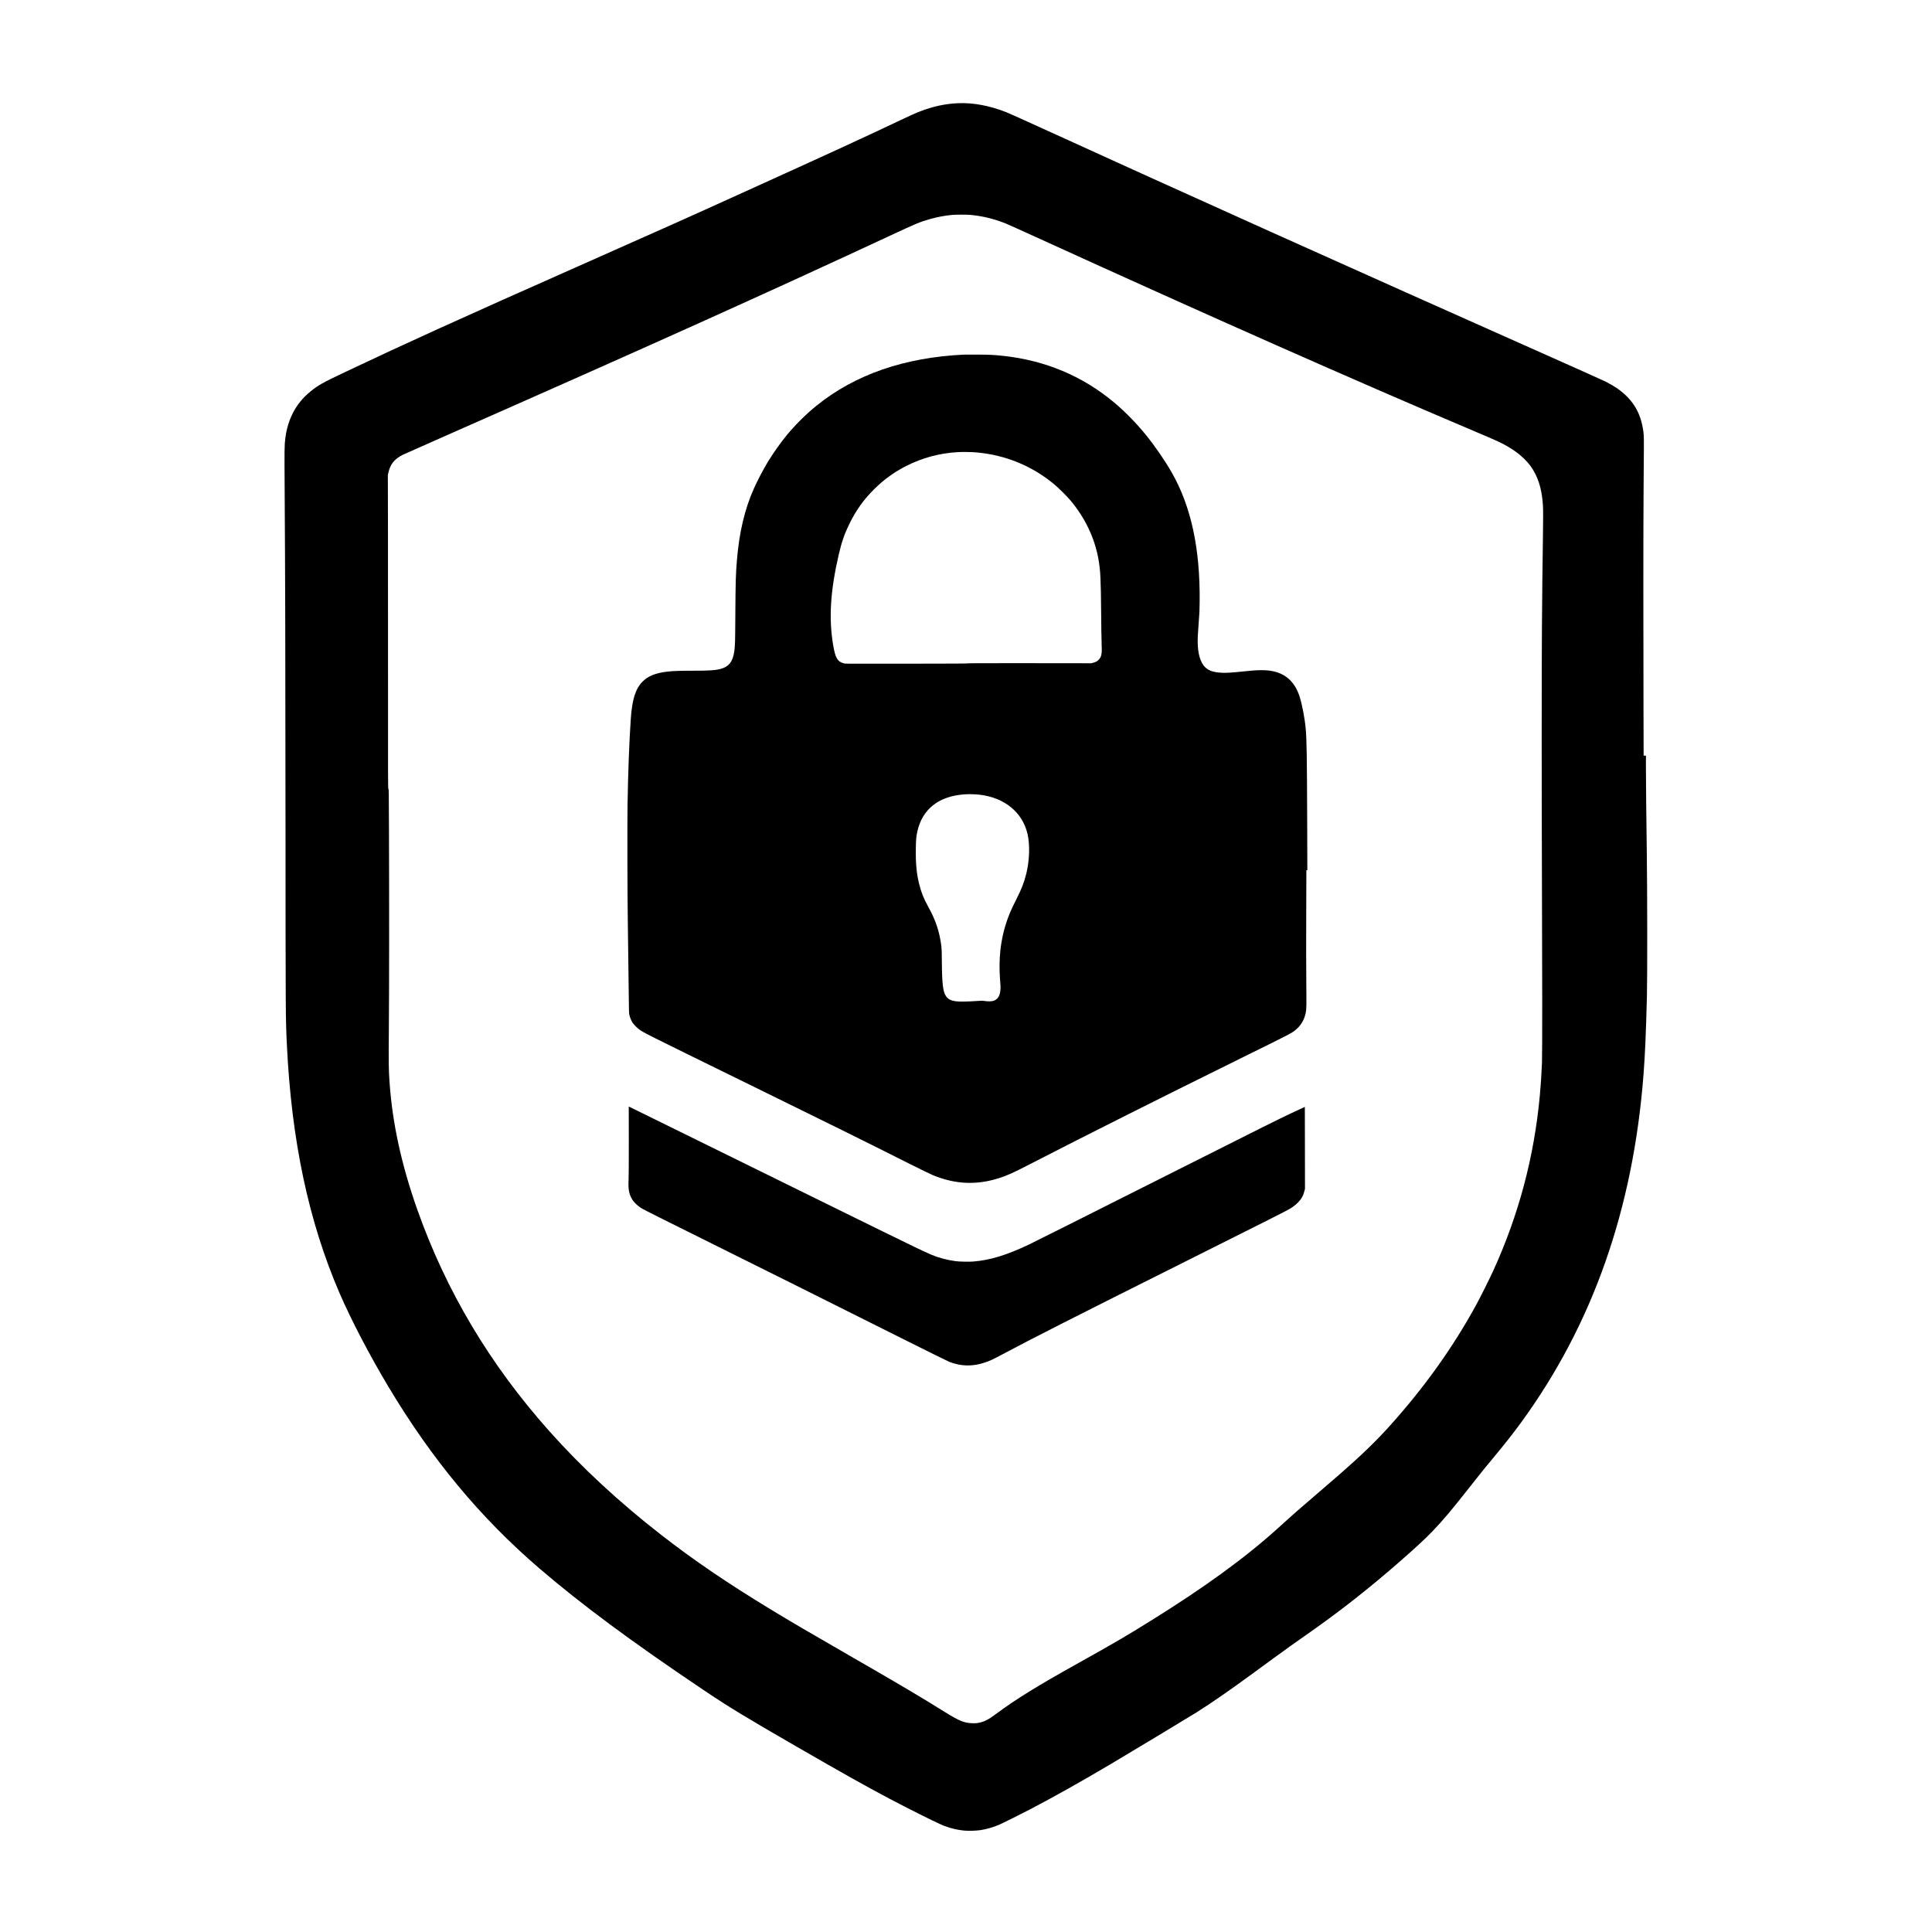 <?xml version="1.0" standalone="no"?>
<!DOCTYPE svg PUBLIC "-//W3C//DTD SVG 20010904//EN"
 "http://www.w3.org/TR/2001/REC-SVG-20010904/DTD/svg10.dtd">
<svg version="1.0" xmlns="http://www.w3.org/2000/svg"
 width="8192pt" height="8192pt" viewBox="0 0 8192 8192"
 preserveAspectRatio="xMidYMid meet">

<g transform="translate(0,8192) scale(0.1,-0.1)"
fill="#000000" stroke="none">
<path d="M40605 77543 c-529 -24 -1047 -136 -1580 -341 -210 -80 -363 -149
-960 -432 -1575 -746 -2975 -1389 -6545 -3007 -2549 -1156 -3156 -1427 -6990
-3128 -5052 -2240 -7289 -3255 -9885 -4485 -984 -466 -1150 -560 -1493 -840
-599 -488 -954 -1157 -1056 -1990 -36 -290 -37 -421 -26 -2169 24 -3883 31
-6734 36 -14096 4 -8324 4 -8314 59 -9455 196 -4053 924 -7480 2232 -10510
490 -1135 1279 -2646 2089 -3997 1835 -3061 3884 -5527 6372 -7665 1780 -1530
3909 -3108 6962 -5160 1084 -729 1751 -1135 3905 -2378 2066 -1192 2906 -1663
3980 -2233 767 -405 1873 -960 2208 -1106 307 -134 645 -220 981 -252 175 -16
501 -6 676 20 248 38 539 121 775 220 133 56 941 458 1330 661 1031 539 2124
1152 3430 1925 857 508 3296 1977 3620 2181 649 409 1389 921 2440 1690 226
165 595 435 820 600 502 367 944 683 1340 959 1424 990 2708 1996 4070 3189
636 558 1072 961 1328 1230 500 525 806 888 1662 1976 439 558 592 748 945
1170 464 557 820 1008 1157 1470 3043 4164 4766 9063 5203 14795 63 831 104
1768 142 3285 20 769 17 4497 -5 6080 -22 1626 -37 3048 -37 3653 l0 477 -48
0 -49 0 -6 2078 c-10 3151 -8 7820 4 9182 6 668 12 1460 12 1760 2 591 -1 648
-58 940 -131 672 -465 1180 -1047 1593 -127 90 -341 217 -508 302 -80 40 -926
420 -1880 845 -9420 4192 -15941 7124 -22435 10088 -506 231 -999 451 -1095
489 -706 283 -1426 417 -2075 386z m520 -4733 c509 -44 1011 -164 1514 -364
79 -32 657 -291 1285 -578 7472 -3406 13432 -6045 18676 -8268 909 -385 1074
-462 1350 -625 282 -167 477 -313 673 -505 222 -216 356 -399 487 -665 176
-359 270 -743 311 -1280 14 -185 14 -657 0 -1515 -16 -982 -30 -2241 -41
-3735 -13 -1734 -13 -7150 0 -10390 16 -4102 17 -7701 2 -8030 -26 -579 -47
-906 -88 -1355 -237 -2610 -892 -5081 -1979 -7465 -153 -335 -545 -1119 -719
-1438 -997 -1824 -2207 -3516 -3695 -5167 -562 -623 -1184 -1224 -2066 -1995
-132 -116 -541 -469 -909 -785 -369 -315 -776 -667 -905 -780 -217 -190 -330
-291 -830 -744 -1386 -1254 -3118 -2514 -5411 -3938 -1096 -680 -1497 -915
-3035 -1773 -1801 -1005 -2640 -1524 -3535 -2185 -278 -206 -408 -278 -601
-334 -135 -39 -235 -49 -398 -43 -331 13 -552 104 -1122 459 -1027 641 -1953
1190 -3879 2298 -1920 1105 -2707 1566 -3540 2073 -1854 1129 -3243 2074
-4631 3153 -1774 1378 -3372 2859 -4737 4389 -2524 2829 -4382 5945 -5604
9395 -679 1917 -1064 3689 -1183 5440 -36 530 -39 792 -27 2219 14 1498 16
5645 5 8434 -6 1673 -7 1757 -24 1757 -17 0 -18 198 -16 4483 1 2465 0 5459
-3 6652 l-5 2170 26 116 c79 351 259 570 614 748 55 27 865 387 1800 799 8646
3812 13686 6082 18915 8517 1046 487 1201 552 1610 670 310 90 672 158 970
183 149 13 603 14 745 2z"/>
<path d="M40880 66884 c-2536 -120 -4637 -849 -6273 -2177 -424 -343 -878
-794 -1242 -1232 -254 -306 -591 -783 -807 -1140 -194 -321 -436 -782 -585
-1114 -395 -881 -630 -1871 -727 -3061 -48 -587 -57 -886 -66 -2255 -8 -1258
-11 -1366 -46 -1606 -60 -424 -220 -638 -549 -734 -226 -66 -495 -85 -1205
-85 -559 0 -844 -10 -1069 -36 -514 -59 -840 -191 -1073 -433 -298 -308 -436
-756 -493 -1596 -66 -979 -112 -2202 -136 -3620 -13 -749 -6 -3826 10 -4875
14 -865 31 -2193 41 -3150 8 -763 9 -810 29 -894 23 -97 71 -217 123 -303 46
-76 183 -221 280 -293 197 -149 162 -131 4658 -2335 3388 -1661 4810 -2364
6855 -3392 429 -215 851 -421 939 -457 956 -398 1873 -438 2836 -124 355 116
539 199 1281 580 2520 1296 5515 2799 9049 4543 2061 1017 2047 1010 2226
1156 222 181 367 424 428 719 33 163 35 270 25 1296 -6 609 -8 1751 -3 2882
l6 1872 21 0 20 0 -6 2033 c-10 2814 -21 3507 -63 3967 -42 465 -155 1049
-266 1385 -186 561 -531 903 -1046 1036 -176 45 -328 62 -567 62 -229 0 -326
-7 -815 -58 -452 -47 -637 -59 -840 -52 -399 13 -639 105 -792 306 -195 257
-277 671 -249 1267 6 131 25 408 42 614 28 329 32 432 36 840 23 2251 -366
4042 -1193 5482 -295 514 -715 1122 -1105 1600 -396 485 -890 988 -1335 1359
-1339 1116 -2912 1776 -4689 1969 -401 43 -567 51 -1085 54 -278 2 -539 2
-580 0z m491 -4144 c1257 -105 2404 -576 3359 -1380 173 -146 514 -487 660
-660 629 -748 1041 -1622 1194 -2538 77 -456 94 -814 106 -2202 5 -586 14
-1177 21 -1315 21 -450 -3 -578 -130 -706 -64 -63 -114 -90 -226 -120 l-80
-22 -2622 3 c-1855 2 -2623 -1 -2623 -8 0 -8 -688 -12 -2337 -13 -3163 -4
-2833 -6 -2928 20 -257 69 -347 228 -439 776 -190 1128 -117 2292 239 3834
122 526 238 863 445 1287 278 572 601 1027 1044 1470 414 413 855 734 1366
993 692 351 1410 544 2200 591 171 10 574 5 751 -10z m159 -14516 c1054 -120
1818 -739 2035 -1649 111 -465 92 -1127 -50 -1705 -90 -365 -198 -645 -424
-1090 -183 -363 -270 -557 -359 -800 -161 -445 -264 -891 -316 -1375 -38 -346
-44 -818 -16 -1160 25 -295 29 -399 19 -506 -21 -243 -108 -385 -276 -450 -82
-31 -238 -37 -386 -14 -106 16 -128 16 -348 0 -376 -26 -751 -31 -887 -11
-198 29 -313 87 -396 197 -142 189 -184 525 -190 1533 -3 363 -7 501 -20 601
-78 620 -237 1099 -555 1673 -192 346 -296 606 -385 959 -111 446 -152 865
-143 1496 5 398 16 523 63 737 213 959 914 1507 2019 1580 166 11 441 4 615
-16z"/>
<path d="M26662 33563 c1 -873 -2 -1526 -9 -1663 -12 -265 -3 -417 32 -555 30
-118 95 -256 163 -345 70 -92 203 -215 313 -289 60 -40 364 -197 834 -431
4127 -2051 7607 -3787 10345 -5160 976 -489 1831 -912 1900 -939 503 -200 995
-211 1515 -36 217 73 328 124 701 323 1425 758 2935 1524 7974 4046 3394 1699
4124 2067 4260 2150 146 89 258 177 354 276 143 149 218 285 268 488 l21 87
-2 1735 c-2 954 -4 1735 -4 1736 -1 1 -247 -114 -547 -254 -558 -262 -1202
-583 -4805 -2397 -3572 -1799 -6122 -3079 -6335 -3180 -956 -455 -1656 -669
-2375 -726 -182 -14 -581 -6 -743 15 -367 49 -732 146 -1047 281 -294 125
-910 421 -2025 970 -388 191 -1481 729 -2430 1195 -949 467 -3203 1576 -5010
2465 -1807 889 -3300 1623 -3317 1631 l-33 14 2 -1437z"/>
</g>
</svg>
